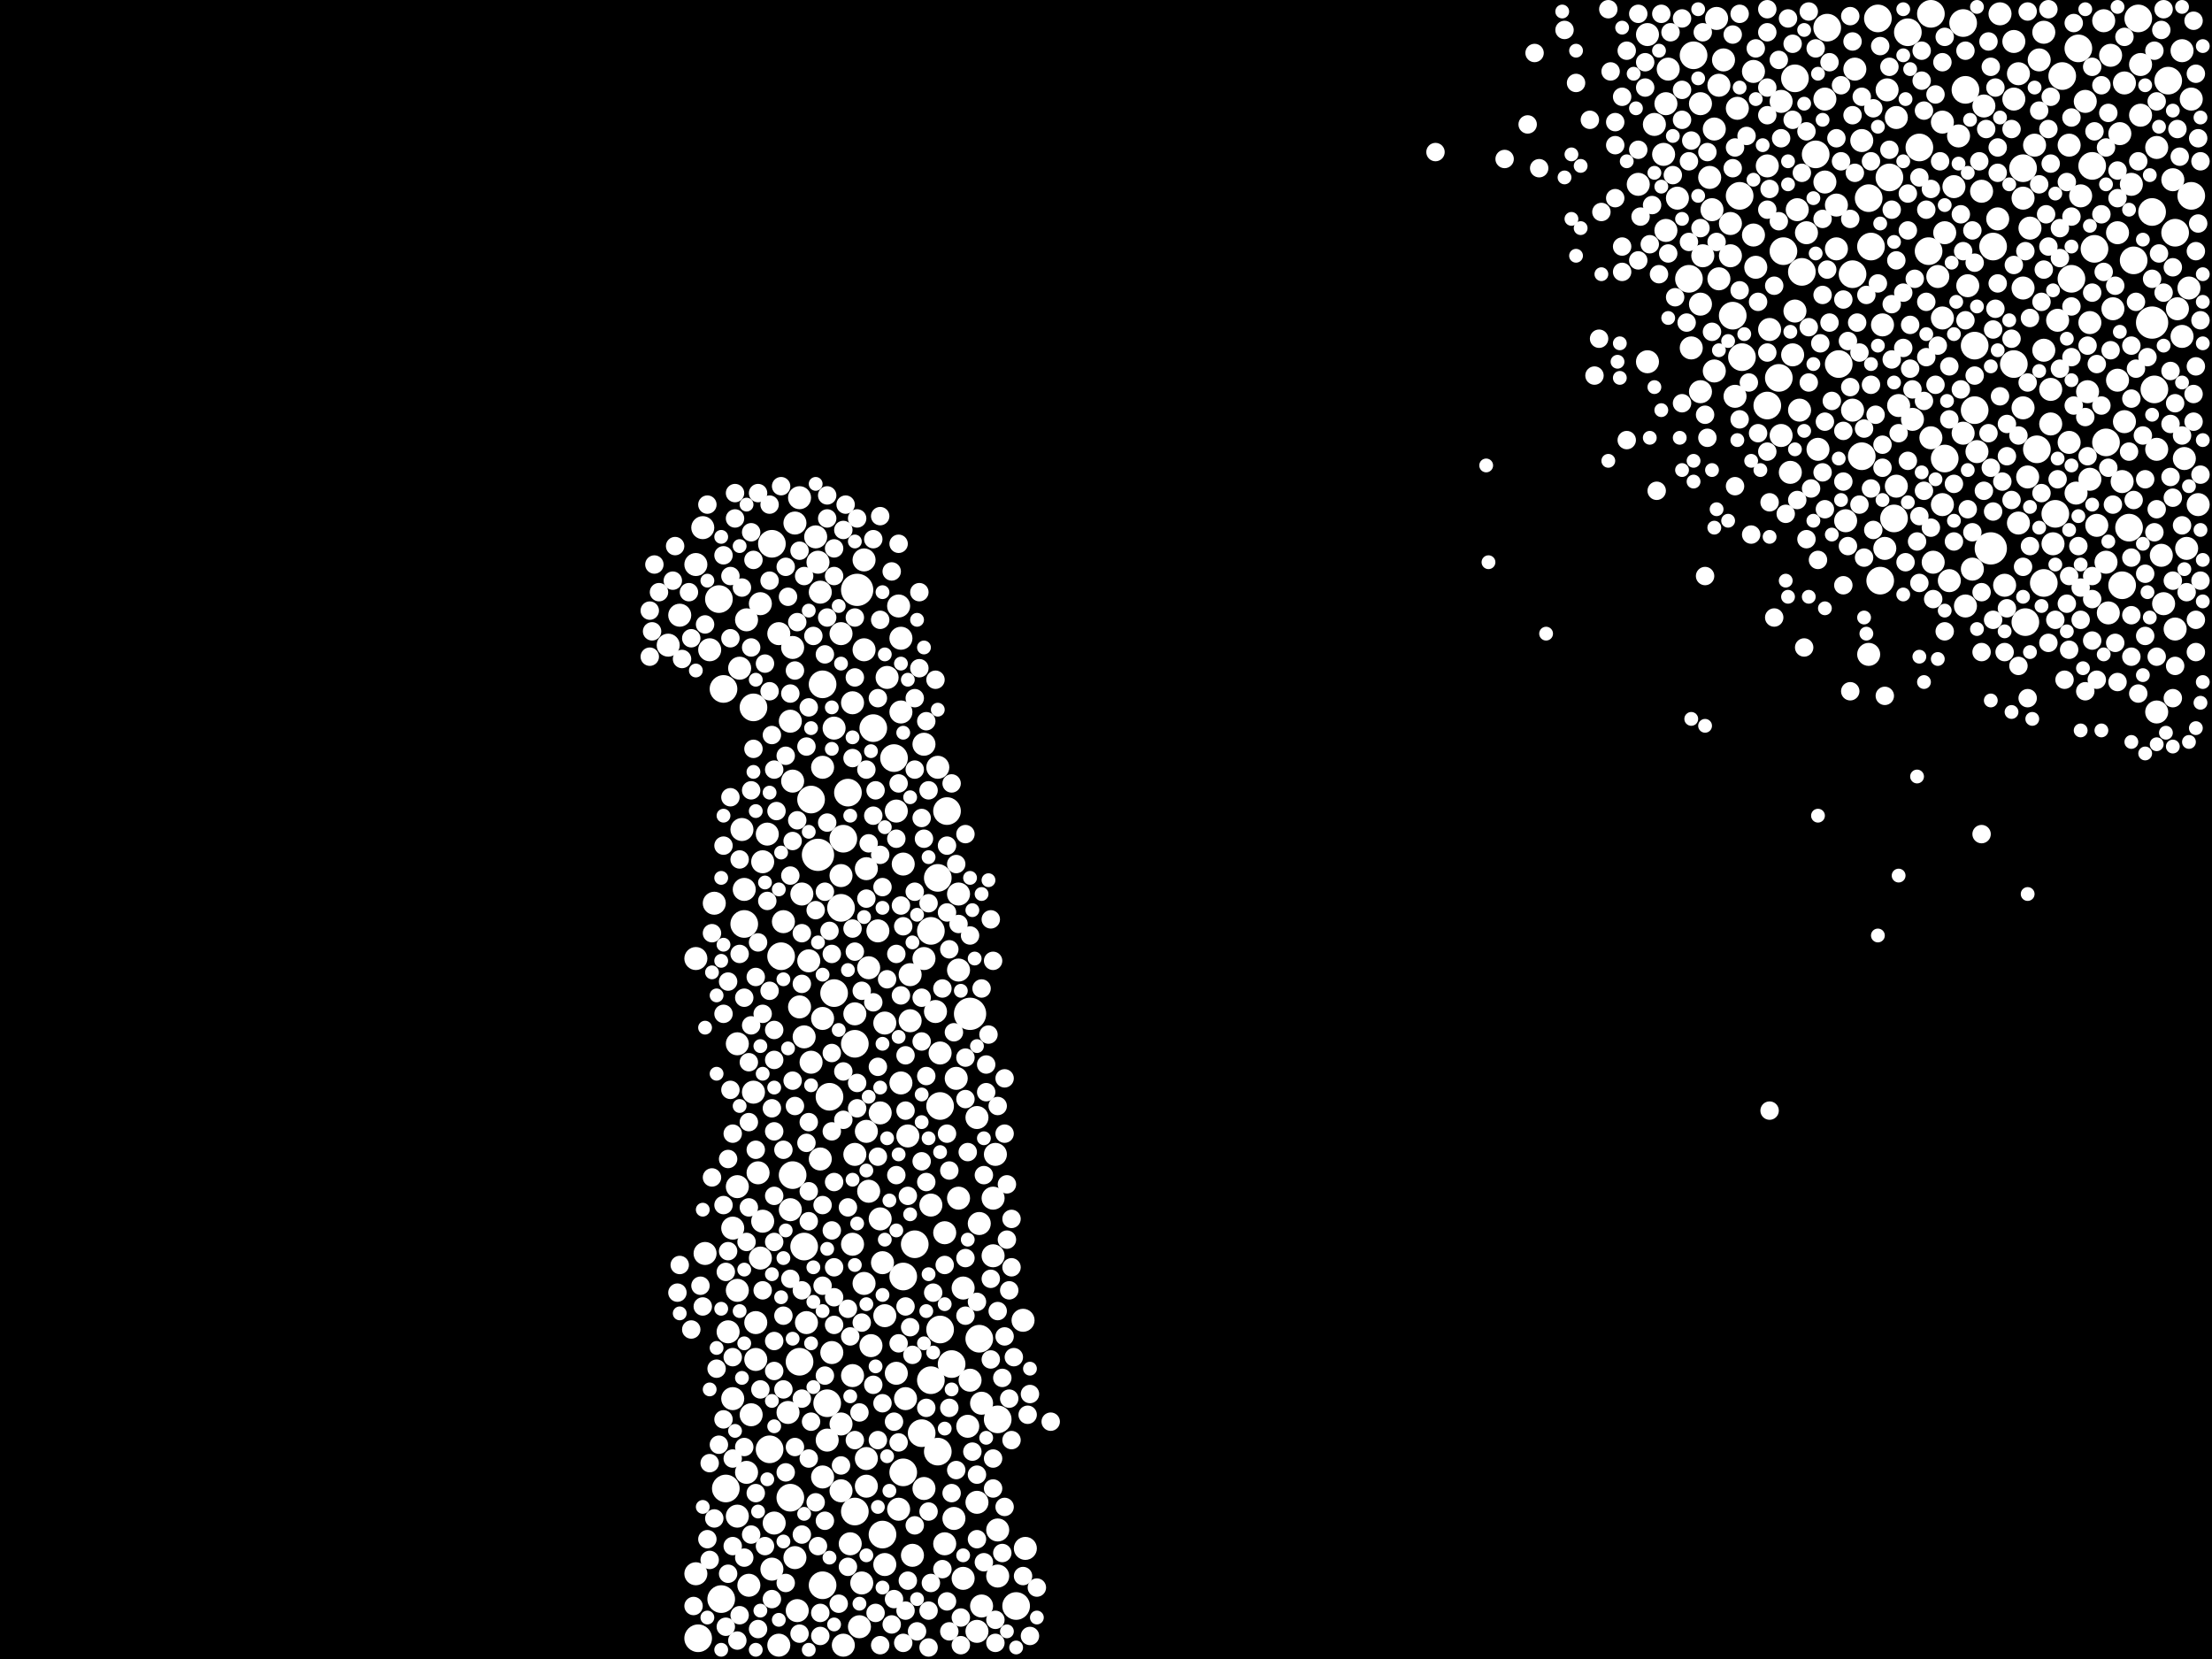 <?xml version="1.0" encoding="utf-8"?>
<svg xmlns="http://www.w3.org/2000/svg"
     xmlns:xlink="http://www.w3.org/1999/xlink" width="1920" height="1440" >

            <defs>
            <style type="text/css"><![CDATA[
circle {stroke: none;}
.c0 {fill: #FFFFFF;}
]]></style>
            </defs>
<rect x="0" y="0" width="1920" height="1440" fill="black"/>
<circle cx="1868" cy="280" r="14" class="c0"/>
<circle cx="710" cy="742" r="14" class="c0"/>
<circle cx="842" cy="880" r="14" class="c0"/>
<circle cx="744" cy="512" r="14" class="c0"/>
<circle cx="1728" cy="476" r="14" class="c0"/>
<circle cx="654" cy="614" r="12" class="c0"/>
<circle cx="1704" cy="20" r="12" class="c0"/>
<circle cx="1622" cy="172" r="12" class="c0"/>
<circle cx="1804" cy="42" r="12" class="c0"/>
<circle cx="1852" cy="226" r="12" class="c0"/>
<circle cx="814" cy="1260" r="12" class="c0"/>
<circle cx="742" cy="1312" r="12" class="c0"/>
<circle cx="688" cy="1020" r="12" class="c0"/>
<circle cx="1504" cy="274" r="12" class="c0"/>
<circle cx="714" cy="1376" r="12" class="c0"/>
<circle cx="698" cy="1082" r="12" class="c0"/>
<circle cx="1798" cy="242" r="12" class="c0"/>
<circle cx="1816" cy="144" r="12" class="c0"/>
<circle cx="646" cy="802" r="12" class="c0"/>
<circle cx="720" cy="952" r="12" class="c0"/>
<circle cx="606" cy="1422" r="12" class="c0"/>
<circle cx="1848" cy="458" r="12" class="c0"/>
<circle cx="1608" cy="238" r="12" class="c0"/>
<circle cx="1868" cy="184" r="12" class="c0"/>
<circle cx="704" cy="694" r="12" class="c0"/>
<circle cx="1756" cy="146" r="12" class="c0"/>
<circle cx="1534" cy="352" r="12" class="c0"/>
<circle cx="1564" cy="236" r="12" class="c0"/>
<circle cx="784" cy="1278" r="12" class="c0"/>
<circle cx="630" cy="1292" r="12" class="c0"/>
<circle cx="736" cy="688" r="12" class="c0"/>
<circle cx="742" cy="906" r="12" class="c0"/>
<circle cx="1714" cy="300" r="12" class="c0"/>
<circle cx="1888" cy="202" r="12" class="c0"/>
<circle cx="1706" cy="78" r="12" class="c0"/>
<circle cx="1632" cy="504" r="12" class="c0"/>
<circle cx="1558" cy="68" r="12" class="c0"/>
<circle cx="686" cy="1300" r="12" class="c0"/>
<circle cx="1512" cy="310" r="12" class="c0"/>
<circle cx="784" cy="1108" r="12" class="c0"/>
<circle cx="882" cy="1394" r="12" class="c0"/>
<circle cx="1856" cy="16" r="12" class="c0"/>
<circle cx="1544" cy="328" r="12" class="c0"/>
<circle cx="776" cy="658" r="12" class="c0"/>
<circle cx="624" cy="520" r="12" class="c0"/>
<circle cx="1882" cy="70" r="12" class="c0"/>
<circle cx="1674" cy="218" r="12" class="c0"/>
<circle cx="850" cy="1162" r="12" class="c0"/>
<circle cx="1624" cy="214" r="12" class="c0"/>
<circle cx="1576" cy="134" r="12" class="c0"/>
<circle cx="1748" cy="316" r="12" class="c0"/>
<circle cx="794" cy="1080" r="12" class="c0"/>
<circle cx="1842" cy="508" r="12" class="c0"/>
<circle cx="1676" cy="12" r="12" class="c0"/>
<circle cx="1730" cy="214" r="12" class="c0"/>
<circle cx="670" cy="472" r="12" class="c0"/>
<circle cx="626" cy="1388" r="12" class="c0"/>
<circle cx="808" cy="808" r="12" class="c0"/>
<circle cx="866" cy="1232" r="12" class="c0"/>
<circle cx="1688" cy="398" r="12" class="c0"/>
<circle cx="808" cy="1198" r="12" class="c0"/>
<circle cx="1870" cy="338" r="12" class="c0"/>
<circle cx="1630" cy="16" r="12" class="c0"/>
<circle cx="1640" cy="154" r="12" class="c0"/>
<circle cx="1548" cy="218" r="12" class="c0"/>
<circle cx="758" cy="632" r="12" class="c0"/>
<circle cx="1644" cy="450" r="12" class="c0"/>
<circle cx="1470" cy="48" r="12" class="c0"/>
<circle cx="826" cy="1184" r="12" class="c0"/>
<circle cx="766" cy="1332" r="12" class="c0"/>
<circle cx="816" cy="1154" r="12" class="c0"/>
<circle cx="1790" cy="66" r="12" class="c0"/>
<circle cx="714" cy="594" r="12" class="c0"/>
<circle cx="1784" cy="446" r="12" class="c0"/>
<circle cx="694" cy="1182" r="12" class="c0"/>
<circle cx="1774" cy="506" r="12" class="c0"/>
<circle cx="1466" cy="242" r="12" class="c0"/>
<circle cx="668" cy="1258" r="12" class="c0"/>
<circle cx="732" cy="728" r="12" class="c0"/>
<circle cx="822" cy="704" r="12" class="c0"/>
<circle cx="800" cy="1244" r="12" class="c0"/>
<circle cx="730" cy="788" r="12" class="c0"/>
<circle cx="724" cy="862" r="12" class="c0"/>
<circle cx="1818" cy="216" r="12" class="c0"/>
<circle cx="628" cy="598" r="12" class="c0"/>
<circle cx="1510" cy="170" r="12" class="c0"/>
<circle cx="678" cy="830" r="12" class="c0"/>
<circle cx="1714" cy="356" r="12" class="c0"/>
<circle cx="1902" cy="170" r="12" class="c0"/>
<circle cx="718" cy="1218" r="12" class="c0"/>
<circle cx="814" cy="762" r="12" class="c0"/>
<circle cx="1828" cy="384" r="12" class="c0"/>
<circle cx="1768" cy="390" r="12" class="c0"/>
<circle cx="816" cy="960" r="12" class="c0"/>
<circle cx="1616" cy="396" r="12" class="c0"/>
<circle cx="1656" cy="28" r="12" class="c0"/>
<circle cx="1586" cy="24" r="12" class="c0"/>
<circle cx="1666" cy="128" r="12" class="c0"/>
<circle cx="1596" cy="316" r="12" class="c0"/>
<circle cx="1758" cy="540" r="12" class="c0"/>
<circle cx="1774" cy="304" r="10" class="c0"/>
<circle cx="1636" cy="476" r="10" class="c0"/>
<circle cx="684" cy="1226" r="10" class="c0"/>
<circle cx="766" cy="1096" r="10" class="c0"/>
<circle cx="836" cy="1118" r="10" class="c0"/>
<circle cx="710" cy="488" r="10" class="c0"/>
<circle cx="1756" cy="354" r="10" class="c0"/>
<circle cx="1488" cy="322" r="10" class="c0"/>
<circle cx="636" cy="1214" r="10" class="c0"/>
<circle cx="1608" cy="356" r="10" class="c0"/>
<circle cx="790" cy="846" r="10" class="c0"/>
<circle cx="644" cy="720" r="10" class="c0"/>
<circle cx="1740" cy="508" r="10" class="c0"/>
<circle cx="714" cy="884" r="10" class="c0"/>
<circle cx="676" cy="1428" r="10" class="c0"/>
<circle cx="782" cy="940" r="10" class="c0"/>
<circle cx="1486" cy="182" r="10" class="c0"/>
<circle cx="1488" cy="112" r="10" class="c0"/>
<circle cx="1886" cy="156" r="10" class="c0"/>
<circle cx="1578" cy="390" r="10" class="c0"/>
<circle cx="862" cy="1040" r="10" class="c0"/>
<circle cx="752" cy="1290" r="10" class="c0"/>
<circle cx="1894" cy="292" r="10" class="c0"/>
<circle cx="1894" cy="44" r="10" class="c0"/>
<circle cx="1646" cy="102" r="10" class="c0"/>
<circle cx="700" cy="1148" r="10" class="c0"/>
<circle cx="812" cy="878" r="10" class="c0"/>
<circle cx="832" cy="1040" r="10" class="c0"/>
<circle cx="1456" cy="172" r="10" class="c0"/>
<circle cx="1560" cy="182" r="10" class="c0"/>
<circle cx="802" cy="832" r="10" class="c0"/>
<circle cx="816" cy="914" r="10" class="c0"/>
<circle cx="1584" cy="86" r="10" class="c0"/>
<circle cx="832" cy="776" r="10" class="c0"/>
<circle cx="1834" cy="268" r="10" class="c0"/>
<circle cx="1536" cy="286" r="10" class="c0"/>
<circle cx="768" cy="1358" r="10" class="c0"/>
<circle cx="704" cy="922" r="10" class="c0"/>
<circle cx="656" cy="1148" r="10" class="c0"/>
<circle cx="1446" cy="200" r="10" class="c0"/>
<circle cx="748" cy="1374" r="10" class="c0"/>
<circle cx="1896" cy="398" r="10" class="c0"/>
<circle cx="750" cy="564" r="10" class="c0"/>
<circle cx="694" cy="874" r="10" class="c0"/>
<circle cx="1756" cy="172" r="10" class="c0"/>
<circle cx="1782" cy="472" r="10" class="c0"/>
<circle cx="1838" cy="330" r="10" class="c0"/>
<circle cx="756" cy="1168" r="10" class="c0"/>
<circle cx="1700" cy="118" r="10" class="c0"/>
<circle cx="688" cy="678" r="10" class="c0"/>
<circle cx="1688" cy="202" r="10" class="c0"/>
<circle cx="1422" cy="160" r="10" class="c0"/>
<circle cx="640" cy="906" r="10" class="c0"/>
<circle cx="642" cy="580" r="10" class="c0"/>
<circle cx="742" cy="1002" r="10" class="c0"/>
<circle cx="656" cy="1180" r="10" class="c0"/>
<circle cx="658" cy="1018" r="10" class="c0"/>
<circle cx="1766" cy="126" r="10" class="c0"/>
<circle cx="604" cy="490" r="10" class="c0"/>
<circle cx="850" cy="1062" r="10" class="c0"/>
<circle cx="646" cy="772" r="10" class="c0"/>
<circle cx="1634" cy="282" r="10" class="c0"/>
<circle cx="1878" cy="524" r="10" class="c0"/>
<circle cx="730" cy="760" r="10" class="c0"/>
<circle cx="782" cy="618" r="10" class="c0"/>
<circle cx="1446" cy="90" r="10" class="c0"/>
<circle cx="1890" cy="268" r="10" class="c0"/>
<circle cx="1722" cy="92" r="10" class="c0"/>
<circle cx="1524" cy="232" r="10" class="c0"/>
<circle cx="740" cy="1080" r="10" class="c0"/>
<circle cx="752" cy="754" r="10" class="c0"/>
<circle cx="762" cy="808" r="10" class="c0"/>
<circle cx="650" cy="1376" r="10" class="c0"/>
<circle cx="1708" cy="248" r="10" class="c0"/>
<circle cx="1762" cy="198" r="10" class="c0"/>
<circle cx="698" cy="900" r="10" class="c0"/>
<circle cx="1734" cy="190" r="10" class="c0"/>
<circle cx="692" cy="1398" r="10" class="c0"/>
<circle cx="780" cy="1310" r="10" class="c0"/>
<circle cx="662" cy="748" r="10" class="c0"/>
<circle cx="724" cy="632" r="10" class="c0"/>
<circle cx="828" cy="1318" r="10" class="c0"/>
<circle cx="730" cy="550" r="10" class="c0"/>
<circle cx="1716" cy="392" r="10" class="c0"/>
<circle cx="1492" cy="242" r="10" class="c0"/>
<circle cx="830" cy="936" r="10" class="c0"/>
<circle cx="1826" cy="18" r="10" class="c0"/>
<circle cx="1786" cy="278" r="10" class="c0"/>
<circle cx="1706" cy="526" r="10" class="c0"/>
<circle cx="1872" cy="618" r="10" class="c0"/>
<circle cx="666" cy="724" r="10" class="c0"/>
<circle cx="752" cy="982" r="10" class="c0"/>
<circle cx="690" cy="1352" r="10" class="c0"/>
<circle cx="764" cy="1058" r="10" class="c0"/>
<circle cx="1876" cy="482" r="10" class="c0"/>
<circle cx="1682" cy="240" r="10" class="c0"/>
<circle cx="702" cy="834" r="10" class="c0"/>
<circle cx="1686" cy="276" r="10" class="c0"/>
<circle cx="1748" cy="36" r="10" class="c0"/>
<circle cx="820" cy="1340" r="10" class="c0"/>
<circle cx="660" cy="524" r="10" class="c0"/>
<circle cx="1648" cy="352" r="10" class="c0"/>
<circle cx="1554" cy="410" r="10" class="c0"/>
<circle cx="1844" cy="366" r="10" class="c0"/>
<circle cx="1522" cy="204" r="10" class="c0"/>
<circle cx="1900" cy="250" r="10" class="c0"/>
<circle cx="1610" cy="60" r="10" class="c0"/>
<circle cx="866" cy="1368" r="10" class="c0"/>
<circle cx="848" cy="1416" r="10" class="c0"/>
<circle cx="1832" cy="48" r="10" class="c0"/>
<circle cx="1736" cy="12" r="10" class="c0"/>
<circle cx="1562" cy="356" r="10" class="c0"/>
<circle cx="694" cy="432" r="10" class="c0"/>
<circle cx="754" cy="1034" r="10" class="c0"/>
<circle cx="1686" cy="106" r="10" class="c0"/>
<circle cx="836" cy="1370" r="10" class="c0"/>
<circle cx="722" cy="1174" r="10" class="c0"/>
<circle cx="778" cy="704" r="10" class="c0"/>
<circle cx="648" cy="538" r="10" class="c0"/>
<circle cx="1872" cy="128" r="10" class="c0"/>
<circle cx="590" cy="534" r="10" class="c0"/>
<circle cx="1546" cy="378" r="10" class="c0"/>
<circle cx="842" cy="1198" r="10" class="c0"/>
<circle cx="696" cy="776" r="10" class="c0"/>
<circle cx="738" cy="1340" r="10" class="c0"/>
<circle cx="620" cy="784" r="10" class="c0"/>
<circle cx="742" cy="880" r="10" class="c0"/>
<circle cx="1844" cy="72" r="10" class="c0"/>
<circle cx="1858" cy="100" r="10" class="c0"/>
<circle cx="808" cy="1046" r="10" class="c0"/>
<circle cx="1478" cy="222" r="10" class="c0"/>
<circle cx="1814" cy="416" r="10" class="c0"/>
<circle cx="788" cy="986" r="10" class="c0"/>
<circle cx="1902" cy="86" r="10" class="c0"/>
<circle cx="1492" cy="74" r="10" class="c0"/>
<circle cx="1602" cy="452" r="10" class="c0"/>
<circle cx="1638" cy="78" r="10" class="c0"/>
<circle cx="1806" cy="170" r="10" class="c0"/>
<circle cx="814" cy="666" r="10" class="c0"/>
<circle cx="712" cy="1006" r="10" class="c0"/>
<circle cx="1830" cy="532" r="10" class="c0"/>
<circle cx="688" cy="562" r="10" class="c0"/>
<circle cx="610" cy="458" r="10" class="c0"/>
<circle cx="1820" cy="456" r="10" class="c0"/>
<circle cx="640" cy="1316" r="10" class="c0"/>
<circle cx="652" cy="1228" r="10" class="c0"/>
<circle cx="866" cy="1328" r="10" class="c0"/>
<circle cx="636" cy="1066" r="10" class="c0"/>
<circle cx="708" cy="466" r="10" class="c0"/>
<circle cx="604" cy="832" r="10" class="c0"/>
<circle cx="1828" cy="488" r="10" class="c0"/>
<circle cx="1704" cy="376" r="10" class="c0"/>
<circle cx="802" cy="646" r="10" class="c0"/>
<circle cx="1774" cy="28" r="10" class="c0"/>
<circle cx="1760" cy="414" r="10" class="c0"/>
<circle cx="864" cy="1002" r="10" class="c0"/>
<circle cx="1594" cy="178" r="10" class="c0"/>
<circle cx="1558" cy="270" r="10" class="c0"/>
<circle cx="832" cy="842" r="10" class="c0"/>
<circle cx="848" cy="970" r="10" class="c0"/>
<circle cx="1796" cy="384" r="10" class="c0"/>
<circle cx="1556" cy="308" r="10" class="c0"/>
<circle cx="1686" cy="438" r="10" class="c0"/>
<circle cx="1752" cy="64" r="10" class="c0"/>
<circle cx="1748" cy="86" r="10" class="c0"/>
<circle cx="1780" cy="368" r="10" class="c0"/>
<circle cx="640" cy="1030" r="10" class="c0"/>
<circle cx="1436" cy="108" r="10" class="c0"/>
<circle cx="802" cy="1292" r="10" class="c0"/>
<circle cx="764" cy="966" r="10" class="c0"/>
<circle cx="1496" cy="52" r="10" class="c0"/>
<circle cx="1616" cy="122" r="10" class="c0"/>
<circle cx="784" cy="750" r="10" class="c0"/>
<circle cx="714" cy="1282" r="10" class="c0"/>
<circle cx="1810" cy="88" r="10" class="c0"/>
<circle cx="640" cy="1120" r="10" class="c0"/>
<circle cx="1850" cy="160" r="10" class="c0"/>
<circle cx="746" cy="1412" r="10" class="c0"/>
<circle cx="1756" cy="250" r="10" class="c0"/>
<circle cx="1678" cy="488" r="10" class="c0"/>
<circle cx="1812" cy="340" r="10" class="c0"/>
<circle cx="782" cy="554" r="10" class="c0"/>
<circle cx="786" cy="1214" r="10" class="c0"/>
<circle cx="616" cy="564" r="10" class="c0"/>
<circle cx="1796" cy="126" r="10" class="c0"/>
<circle cx="1568" cy="202" r="10" class="c0"/>
<circle cx="888" cy="1146" r="10" class="c0"/>
<circle cx="712" cy="514" r="10" class="c0"/>
<circle cx="1508" cy="94" r="10" class="c0"/>
<circle cx="750" cy="486" r="10" class="c0"/>
<circle cx="1780" cy="338" r="10" class="c0"/>
<circle cx="1522" cy="62" r="10" class="c0"/>
<circle cx="662" cy="1060" r="10" class="c0"/>
<circle cx="1476" cy="340" r="10" class="c0"/>
<circle cx="1888" cy="546" r="10" class="c0"/>
<circle cx="1502" cy="194" r="10" class="c0"/>
<circle cx="780" cy="526" r="10" class="c0"/>
<circle cx="1490" cy="16" r="10" class="c0"/>
<circle cx="1872" cy="390" r="10" class="c0"/>
<circle cx="1546" cy="88" r="10" class="c0"/>
<circle cx="768" cy="1142" r="10" class="c0"/>
<circle cx="1584" cy="158" r="10" class="c0"/>
<circle cx="604" cy="1366" r="10" class="c0"/>
<circle cx="1858" cy="56" r="10" class="c0"/>
<circle cx="852" cy="1394" r="10" class="c0"/>
<circle cx="654" cy="948" r="10" class="c0"/>
<circle cx="612" cy="1088" r="10" class="c0"/>
<circle cx="1898" cy="476" r="10" class="c0"/>
<circle cx="862" cy="1090" r="10" class="c0"/>
<circle cx="852" cy="1218" r="10" class="c0"/>
<circle cx="840" cy="1238" r="10" class="c0"/>
<circle cx="740" cy="1194" r="10" class="c0"/>
<circle cx="1468" cy="302" r="10" class="c0"/>
<circle cx="1534" cy="144" r="10" class="c0"/>
<circle cx="792" cy="1350" r="10" class="c0"/>
<circle cx="690" cy="454" r="10" class="c0"/>
<circle cx="1712" cy="494" r="10" class="c0"/>
<circle cx="680" cy="800" r="10" class="c0"/>
<circle cx="752" cy="1266" r="10" class="c0"/>
<circle cx="740" cy="610" r="10" class="c0"/>
<circle cx="1696" cy="162" r="10" class="c0"/>
<circle cx="1448" cy="60" r="10" class="c0"/>
<circle cx="1430" cy="30" r="10" class="c0"/>
<circle cx="714" cy="666" r="10" class="c0"/>
<circle cx="790" cy="886" r="10" class="c0"/>
<circle cx="660" cy="1092" r="10" class="c0"/>
<circle cx="750" cy="1114" r="10" class="c0"/>
<circle cx="1838" cy="202" r="10" class="c0"/>
<circle cx="848" cy="1304" r="10" class="c0"/>
<circle cx="732" cy="1428" r="10" class="c0"/>
<circle cx="1770" cy="52" r="10" class="c0"/>
<circle cx="1444" cy="134" r="10" class="c0"/>
<circle cx="1802" cy="428" r="10" class="c0"/>
<circle cx="1476" cy="90" r="10" class="c0"/>
<circle cx="770" cy="588" r="10" class="c0"/>
<circle cx="686" cy="626" r="10" class="c0"/>
<circle cx="730" cy="1236" r="10" class="c0"/>
<circle cx="1660" cy="364" r="10" class="c0"/>
<circle cx="1646" cy="422" r="10" class="c0"/>
<circle cx="768" cy="888" r="10" class="c0"/>
<circle cx="890" cy="1344" r="10" class="c0"/>
<circle cx="672" cy="1322" r="10" class="c0"/>
<circle cx="1506" cy="344" r="10" class="c0"/>
<circle cx="1430" cy="314" r="10" class="c0"/>
<circle cx="686" cy="1050" r="10" class="c0"/>
<circle cx="1720" cy="166" r="10" class="c0"/>
<circle cx="648" cy="1278" r="10" class="c0"/>
<circle cx="718" cy="1250" r="10" class="c0"/>
<circle cx="1692" cy="504" r="10" class="c0"/>
<circle cx="1840" cy="116" r="10" class="c0"/>
<circle cx="1752" cy="454" r="10" class="c0"/>
<circle cx="580" cy="560" r="10" class="c0"/>
<circle cx="754" cy="840" r="10" class="c0"/>
<circle cx="1484" cy="154" r="10" class="c0"/>
<circle cx="1502" cy="222" r="10" class="c0"/>
<circle cx="670" cy="1362" r="10" class="c0"/>
<circle cx="1676" cy="380" r="10" class="c0"/>
<circle cx="730" cy="1294" r="10" class="c0"/>
<circle cx="632" cy="1156" r="10" class="c0"/>
<circle cx="1842" cy="418" r="10" class="c0"/>
<circle cx="1594" cy="216" r="10" class="c0"/>
<circle cx="820" cy="1070" r="10" class="c0"/>
<circle cx="1476" cy="264" r="10" class="c0"/>
<circle cx="1814" cy="280" r="10" class="c0"/>
<circle cx="778" cy="1192" r="10" class="c0"/>
<circle cx="1908" cy="438" r="10" class="c0"/>
<circle cx="1622" cy="568" r="10" class="c0"/>
<circle cx="676" cy="550" r="10" class="c0"/>
<circle cx="746" cy="1226" r="8" class="c0"/>
<circle cx="1788" cy="198" r="8" class="c0"/>
<circle cx="1830" cy="98" r="8" class="c0"/>
<circle cx="1732" cy="268" r="8" class="c0"/>
<circle cx="1624" cy="334" r="8" class="c0"/>
<circle cx="808" cy="1374" r="8" class="c0"/>
<circle cx="786" cy="916" r="8" class="c0"/>
<circle cx="688" cy="730" r="8" class="c0"/>
<circle cx="1836" cy="558" r="8" class="c0"/>
<circle cx="1812" cy="300" r="8" class="c0"/>
<circle cx="1806" cy="538" r="8" class="c0"/>
<circle cx="672" cy="982" r="8" class="c0"/>
<circle cx="1824" cy="352" r="8" class="c0"/>
<circle cx="1556" cy="38" r="8" class="c0"/>
<circle cx="1640" cy="130" r="8" class="c0"/>
<circle cx="716" cy="568" r="8" class="c0"/>
<circle cx="706" cy="552" r="8" class="c0"/>
<circle cx="1652" cy="302" r="8" class="c0"/>
<circle cx="1642" cy="182" r="8" class="c0"/>
<circle cx="638" cy="450" r="8" class="c0"/>
<circle cx="1460" cy="78" r="8" class="c0"/>
<circle cx="1568" cy="114" r="8" class="c0"/>
<circle cx="724" cy="1126" r="8" class="c0"/>
<circle cx="1594" cy="120" r="8" class="c0"/>
<circle cx="802" cy="728" r="8" class="c0"/>
<circle cx="894" cy="1420" r="8" class="c0"/>
<circle cx="686" cy="760" r="8" class="c0"/>
<circle cx="1600" cy="508" r="8" class="c0"/>
<circle cx="572" cy="514" r="8" class="c0"/>
<circle cx="698" cy="500" r="8" class="c0"/>
<circle cx="820" cy="1098" r="8" class="c0"/>
<circle cx="1708" cy="442" r="8" class="c0"/>
<circle cx="1620" cy="256" r="8" class="c0"/>
<circle cx="1630" cy="246" r="8" class="c0"/>
<circle cx="744" cy="940" r="8" class="c0"/>
<circle cx="748" cy="1148" r="8" class="c0"/>
<circle cx="1526" cy="262" r="8" class="c0"/>
<circle cx="1904" cy="366" r="8" class="c0"/>
<circle cx="838" cy="1092" r="8" class="c0"/>
<circle cx="672" cy="1078" r="8" class="c0"/>
<circle cx="1864" cy="310" r="8" class="c0"/>
<circle cx="1824" cy="186" r="8" class="c0"/>
<circle cx="670" cy="1388" r="8" class="c0"/>
<circle cx="1658" cy="320" r="8" class="c0"/>
<circle cx="1466" cy="140" r="8" class="c0"/>
<circle cx="1834" cy="438" r="8" class="c0"/>
<circle cx="1872" cy="442" r="8" class="c0"/>
<circle cx="1580" cy="298" r="8" class="c0"/>
<circle cx="1546" cy="120" r="8" class="c0"/>
<circle cx="838" cy="918" r="8" class="c0"/>
<circle cx="790" cy="1152" r="8" class="c0"/>
<circle cx="714" cy="1046" r="8" class="c0"/>
<circle cx="700" cy="992" r="8" class="c0"/>
<circle cx="1884" cy="414" r="8" class="c0"/>
<circle cx="1680" cy="82" r="8" class="c0"/>
<circle cx="1696" cy="420" r="8" class="c0"/>
<circle cx="1850" cy="570" r="8" class="c0"/>
<circle cx="686" cy="602" r="8" class="c0"/>
<circle cx="712" cy="1420" r="8" class="c0"/>
<circle cx="696" cy="1214" r="8" class="c0"/>
<circle cx="826" cy="1296" r="8" class="c0"/>
<circle cx="1884" cy="368" r="8" class="c0"/>
<circle cx="1796" cy="500" r="8" class="c0"/>
<circle cx="632" cy="852" r="8" class="c0"/>
<circle cx="686" cy="1110" r="8" class="c0"/>
<circle cx="778" cy="728" r="8" class="c0"/>
<circle cx="692" cy="540" r="8" class="c0"/>
<circle cx="1856" cy="140" r="8" class="c0"/>
<circle cx="1642" cy="312" r="8" class="c0"/>
<circle cx="1884" cy="322" r="8" class="c0"/>
<circle cx="646" cy="1256" r="8" class="c0"/>
<circle cx="800" cy="1008" r="8" class="c0"/>
<circle cx="800" cy="710" r="8" class="c0"/>
<circle cx="1668" cy="44" r="8" class="c0"/>
<circle cx="1894" cy="456" r="8" class="c0"/>
<circle cx="628" cy="482" r="8" class="c0"/>
<circle cx="776" cy="1388" r="8" class="c0"/>
<circle cx="1718" cy="140" r="8" class="c0"/>
<circle cx="666" cy="782" r="8" class="c0"/>
<circle cx="658" cy="1414" r="8" class="c0"/>
<circle cx="1684" cy="140" r="8" class="c0"/>
<circle cx="1682" cy="300" r="8" class="c0"/>
<circle cx="1504" cy="30" r="8" class="c0"/>
<circle cx="664" cy="576" r="8" class="c0"/>
<circle cx="646" cy="866" r="8" class="c0"/>
<circle cx="1412" cy="44" r="8" class="c0"/>
<circle cx="798" cy="580" r="8" class="c0"/>
<circle cx="652" cy="890" r="8" class="c0"/>
<circle cx="1832" cy="304" r="8" class="c0"/>
<circle cx="1778" cy="214" r="8" class="c0"/>
<circle cx="1730" cy="538" r="8" class="c0"/>
<circle cx="640" cy="1424" r="8" class="c0"/>
<circle cx="584" cy="504" r="8" class="c0"/>
<circle cx="1588" cy="54" r="8" class="c0"/>
<circle cx="764" cy="1428" r="8" class="c0"/>
<circle cx="674" cy="704" r="8" class="c0"/>
<circle cx="610" cy="1134" r="8" class="c0"/>
<circle cx="1676" cy="458" r="8" class="c0"/>
<circle cx="1686" cy="54" r="8" class="c0"/>
<circle cx="1670" cy="96" r="8" class="c0"/>
<circle cx="636" cy="1178" r="8" class="c0"/>
<circle cx="1804" cy="474" r="8" class="c0"/>
<circle cx="1408" cy="84" r="8" class="c0"/>
<circle cx="792" cy="1176" r="8" class="c0"/>
<circle cx="1762" cy="276" r="8" class="c0"/>
<circle cx="680" cy="1142" r="8" class="c0"/>
<circle cx="776" cy="1234" r="8" class="c0"/>
<circle cx="1658" cy="282" r="8" class="c0"/>
<circle cx="1780" cy="142" r="8" class="c0"/>
<circle cx="806" cy="1312" r="8" class="c0"/>
<circle cx="1706" cy="44" r="8" class="c0"/>
<circle cx="682" cy="656" r="8" class="c0"/>
<circle cx="1648" cy="376" r="8" class="c0"/>
<circle cx="1608" cy="36" r="8" class="c0"/>
<circle cx="1510" cy="12" r="8" class="c0"/>
<circle cx="634" cy="554" r="8" class="c0"/>
<circle cx="1666" cy="448" r="8" class="c0"/>
<circle cx="1860" cy="378" r="8" class="c0"/>
<circle cx="1672" cy="182" r="8" class="c0"/>
<circle cx="786" cy="1134" r="8" class="c0"/>
<circle cx="824" cy="1016" r="8" class="c0"/>
<circle cx="1688" cy="32" r="8" class="c0"/>
<circle cx="736" cy="1360" r="8" class="c0"/>
<circle cx="734" cy="438" r="8" class="c0"/>
<circle cx="1642" cy="264" r="8" class="c0"/>
<circle cx="1692" cy="318" r="8" class="c0"/>
<circle cx="824" cy="1416" r="8" class="c0"/>
<circle cx="860" cy="1180" r="8" class="c0"/>
<circle cx="1408" cy="214" r="8" class="c0"/>
<circle cx="1534" cy="392" r="8" class="c0"/>
<circle cx="1904" cy="18" r="8" class="c0"/>
<circle cx="1666" cy="506" r="8" class="c0"/>
<circle cx="1794" cy="158" r="8" class="c0"/>
<circle cx="1816" cy="254" r="8" class="c0"/>
<circle cx="672" cy="920" r="8" class="c0"/>
<circle cx="780" cy="1252" r="8" class="c0"/>
<circle cx="1640" cy="58" r="8" class="c0"/>
<circle cx="762" cy="926" r="8" class="c0"/>
<circle cx="690" cy="1256" r="8" class="c0"/>
<circle cx="1564" cy="150" r="8" class="c0"/>
<circle cx="1862" cy="552" r="8" class="c0"/>
<circle cx="1810" cy="362" r="8" class="c0"/>
<circle cx="1460" cy="16" r="8" class="c0"/>
<circle cx="1570" cy="332" r="8" class="c0"/>
<circle cx="1428" cy="76" r="8" class="c0"/>
<circle cx="724" cy="1100" r="8" class="c0"/>
<circle cx="742" cy="826" r="8" class="c0"/>
<circle cx="1784" cy="538" r="8" class="c0"/>
<circle cx="652" cy="462" r="8" class="c0"/>
<circle cx="1876" cy="26" r="8" class="c0"/>
<circle cx="672" cy="894" r="8" class="c0"/>
<circle cx="1692" cy="364" r="8" class="c0"/>
<circle cx="1624" cy="424" r="8" class="c0"/>
<circle cx="742" cy="588" r="8" class="c0"/>
<circle cx="1646" cy="226" r="8" class="c0"/>
<circle cx="1908" cy="120" r="8" class="c0"/>
<circle cx="830" cy="1276" r="8" class="c0"/>
<circle cx="1910" cy="278" r="8" class="c0"/>
<circle cx="1440" cy="238" r="8" class="c0"/>
<circle cx="1776" cy="186" r="8" class="c0"/>
<circle cx="1906" cy="566" r="8" class="c0"/>
<circle cx="696" cy="1332" r="8" class="c0"/>
<circle cx="1680" cy="334" r="8" class="c0"/>
<circle cx="708" cy="1304" r="8" class="c0"/>
<circle cx="1482" cy="380" r="8" class="c0"/>
<circle cx="878" cy="1058" r="8" class="c0"/>
<circle cx="1910" cy="140" r="8" class="c0"/>
<circle cx="650" cy="974" r="8" class="c0"/>
<circle cx="832" cy="802" r="8" class="c0"/>
<circle cx="1734" cy="246" r="8" class="c0"/>
<circle cx="1422" cy="130" r="8" class="c0"/>
<circle cx="714" cy="1116" r="8" class="c0"/>
<circle cx="1598" cy="140" r="8" class="c0"/>
<circle cx="654" cy="486" r="8" class="c0"/>
<circle cx="856" cy="924" r="8" class="c0"/>
<circle cx="1524" cy="42" r="8" class="c0"/>
<circle cx="1868" cy="242" r="8" class="c0"/>
<circle cx="1850" cy="484" r="8" class="c0"/>
<circle cx="1798" cy="102" r="8" class="c0"/>
<circle cx="872" cy="984" r="8" class="c0"/>
<circle cx="1536" cy="964" r="8" class="c0"/>
<circle cx="764" cy="742" r="8" class="c0"/>
<circle cx="762" cy="1004" r="8" class="c0"/>
<circle cx="780" cy="680" r="8" class="c0"/>
<circle cx="668" cy="860" r="8" class="c0"/>
<circle cx="642" cy="828" r="8" class="c0"/>
<circle cx="660" cy="1206" r="8" class="c0"/>
<circle cx="810" cy="1122" r="8" class="c0"/>
<circle cx="838" cy="724" r="8" class="c0"/>
<circle cx="716" cy="1194" r="8" class="c0"/>
<circle cx="1656" cy="400" r="8" class="c0"/>
<circle cx="1702" cy="338" r="8" class="c0"/>
<circle cx="1906" cy="64" r="8" class="c0"/>
<circle cx="1818" cy="114" r="8" class="c0"/>
<circle cx="720" cy="808" r="8" class="c0"/>
<circle cx="620" cy="1318" r="8" class="c0"/>
<circle cx="1742" cy="396" r="8" class="c0"/>
<circle cx="1668" cy="70" r="8" class="c0"/>
<circle cx="1570" cy="284" r="8" class="c0"/>
<circle cx="1756" cy="492" r="8" class="c0"/>
<circle cx="1728" cy="58" r="8" class="c0"/>
<circle cx="1552" cy="16" r="8" class="c0"/>
<circle cx="628" cy="1232" r="8" class="c0"/>
<circle cx="668" cy="438" r="8" class="c0"/>
<circle cx="766" cy="770" r="8" class="c0"/>
<circle cx="692" cy="712" r="8" class="c0"/>
<circle cx="742" cy="536" r="8" class="c0"/>
<circle cx="1906" cy="318" r="8" class="c0"/>
<circle cx="1714" cy="326" r="8" class="c0"/>
<circle cx="682" cy="1278" r="8" class="c0"/>
<circle cx="730" cy="1272" r="8" class="c0"/>
<circle cx="796" cy="1416" r="8" class="c0"/>
<circle cx="612" cy="542" r="8" class="c0"/>
<circle cx="740" cy="658" r="8" class="c0"/>
<circle cx="762" cy="1250" r="8" class="c0"/>
<circle cx="1736" cy="344" r="8" class="c0"/>
<circle cx="804" cy="626" r="8" class="c0"/>
<circle cx="1510" cy="364" r="8" class="c0"/>
<circle cx="1556" cy="104" r="8" class="c0"/>
<circle cx="1706" cy="278" r="8" class="c0"/>
<circle cx="1670" cy="348" r="8" class="c0"/>
<circle cx="702" cy="1060" r="8" class="c0"/>
<circle cx="778" cy="1020" r="8" class="c0"/>
<circle cx="1800" cy="20" r="8" class="c0"/>
<circle cx="1890" cy="112" r="8" class="c0"/>
<circle cx="1704" cy="218" r="8" class="c0"/>
<circle cx="690" cy="960" r="8" class="c0"/>
<circle cx="1600" cy="418" r="8" class="c0"/>
<circle cx="1898" cy="514" r="8" class="c0"/>
<circle cx="1600" cy="260" r="8" class="c0"/>
<circle cx="782" cy="864" r="8" class="c0"/>
<circle cx="642" cy="746" r="8" class="c0"/>
<circle cx="1786" cy="416" r="8" class="c0"/>
<circle cx="1608" cy="100" r="8" class="c0"/>
<circle cx="1872" cy="570" r="8" class="c0"/>
<circle cx="774" cy="496" r="8" class="c0"/>
<circle cx="1894" cy="378" r="8" class="c0"/>
<circle cx="710" cy="1342" r="8" class="c0"/>
<circle cx="722" cy="982" r="8" class="c0"/>
<circle cx="1662" cy="242" r="8" class="c0"/>
<circle cx="1836" cy="248" r="8" class="c0"/>
<circle cx="1534" cy="182" r="8" class="c0"/>
<circle cx="866" cy="1138" r="8" class="c0"/>
<circle cx="1398" cy="62" r="8" class="c0"/>
<circle cx="682" cy="1374" r="8" class="c0"/>
<circle cx="758" cy="1202" r="8" class="c0"/>
<circle cx="822" cy="984" r="8" class="c0"/>
<circle cx="1892" cy="136" r="8" class="c0"/>
<circle cx="1590" cy="348" r="8" class="c0"/>
<circle cx="670" cy="962" r="8" class="c0"/>
<circle cx="662" cy="1120" r="8" class="c0"/>
<circle cx="1746" cy="294" r="8" class="c0"/>
<circle cx="688" cy="938" r="8" class="c0"/>
<circle cx="1412" cy="382" r="8" class="c0"/>
<circle cx="588" cy="1122" r="8" class="c0"/>
<circle cx="1738" cy="418" r="8" class="c0"/>
<circle cx="1762" cy="474" r="8" class="c0"/>
<circle cx="1838" cy="172" r="8" class="c0"/>
<circle cx="722" cy="828" r="8" class="c0"/>
<circle cx="806" cy="686" r="8" class="c0"/>
<circle cx="634" cy="500" r="8" class="c0"/>
<circle cx="1770" cy="96" r="8" class="c0"/>
<circle cx="784" cy="804" r="8" class="c0"/>
<circle cx="1850" cy="300" r="8" class="c0"/>
<circle cx="632" cy="1006" r="8" class="c0"/>
<circle cx="1816" cy="556" r="8" class="c0"/>
<circle cx="1800" cy="352" r="8" class="c0"/>
<circle cx="804" cy="934" r="8" class="c0"/>
<circle cx="1702" cy="186" r="8" class="c0"/>
<circle cx="1466" cy="210" r="8" class="c0"/>
<circle cx="1676" cy="164" r="8" class="c0"/>
<circle cx="1778" cy="558" r="8" class="c0"/>
<circle cx="1824" cy="74" r="8" class="c0"/>
<circle cx="1806" cy="510" r="8" class="c0"/>
<circle cx="760" cy="1400" r="8" class="c0"/>
<circle cx="822" cy="1390" r="8" class="c0"/>
<circle cx="568" cy="490" r="8" class="c0"/>
<circle cx="848" cy="1336" r="8" class="c0"/>
<circle cx="1536" cy="164" r="8" class="c0"/>
<circle cx="818" cy="858" r="8" class="c0"/>
<circle cx="1424" cy="188" r="8" class="c0"/>
<circle cx="702" cy="1034" r="8" class="c0"/>
<circle cx="1504" cy="146" r="8" class="c0"/>
<circle cx="1734" cy="128" r="8" class="c0"/>
<circle cx="616" cy="1354" r="8" class="c0"/>
<circle cx="736" cy="1048" r="8" class="c0"/>
<circle cx="838" cy="1142" r="8" class="c0"/>
<circle cx="728" cy="1392" r="8" class="c0"/>
<circle cx="822" cy="734" r="8" class="c0"/>
<circle cx="1906" cy="218" r="8" class="c0"/>
<circle cx="824" cy="1222" r="8" class="c0"/>
<circle cx="862" cy="834" r="8" class="c0"/>
<circle cx="1600" cy="374" r="8" class="c0"/>
<circle cx="794" cy="606" r="8" class="c0"/>
<circle cx="1850" cy="534" r="8" class="c0"/>
<circle cx="754" cy="732" r="8" class="c0"/>
<circle cx="1810" cy="600" r="8" class="c0"/>
<circle cx="684" cy="518" r="8" class="c0"/>
<circle cx="682" cy="492" r="8" class="c0"/>
<circle cx="1742" cy="368" r="8" class="c0"/>
<circle cx="1886" cy="232" r="8" class="c0"/>
<circle cx="788" cy="1038" r="8" class="c0"/>
<circle cx="1460" cy="104" r="8" class="c0"/>
<circle cx="1582" cy="410" r="8" class="c0"/>
<circle cx="1798" cy="310" r="8" class="c0"/>
<circle cx="1402" cy="126" r="8" class="c0"/>
<circle cx="1368" cy="72" r="8" class="c0"/>
<circle cx="724" cy="500" r="8" class="c0"/>
<circle cx="622" cy="1188" r="8" class="c0"/>
<circle cx="1606" cy="190" r="8" class="c0"/>
<circle cx="724" cy="1150" r="8" class="c0"/>
<circle cx="696" cy="810" r="8" class="c0"/>
<circle cx="1720" cy="514" r="8" class="c0"/>
<circle cx="1878" cy="8" r="8" class="c0"/>
<circle cx="1572" cy="424" r="8" class="c0"/>
<circle cx="690" cy="582" r="8" class="c0"/>
<circle cx="758" cy="708" r="8" class="c0"/>
<circle cx="1838" cy="592" r="8" class="c0"/>
<circle cx="744" cy="962" r="8" class="c0"/>
<circle cx="1730" cy="444" r="8" class="c0"/>
<circle cx="782" cy="786" r="8" class="c0"/>
<circle cx="650" cy="922" r="8" class="c0"/>
<circle cx="1612" cy="280" r="8" class="c0"/>
<circle cx="1614" cy="438" r="8" class="c0"/>
<circle cx="1862" cy="416" r="8" class="c0"/>
<circle cx="618" cy="1022" r="8" class="c0"/>
<circle cx="600" cy="554" r="8" class="c0"/>
<circle cx="1848" cy="392" r="8" class="c0"/>
<circle cx="732" cy="460" r="8" class="c0"/>
<circle cx="1614" cy="306" r="8" class="c0"/>
<circle cx="1618" cy="484" r="8" class="c0"/>
<circle cx="752" cy="780" r="8" class="c0"/>
<circle cx="1904" cy="342" r="8" class="c0"/>
<circle cx="702" cy="974" r="8" class="c0"/>
<circle cx="742" cy="1250" r="8" class="c0"/>
<circle cx="1726" cy="36" r="8" class="c0"/>
<circle cx="1616" cy="84" r="8" class="c0"/>
<circle cx="696" cy="854" r="8" class="c0"/>
<circle cx="844" cy="1260" r="8" class="c0"/>
<circle cx="672" cy="1164" r="8" class="c0"/>
<circle cx="694" cy="1418" r="8" class="c0"/>
<circle cx="794" cy="774" r="8" class="c0"/>
<circle cx="646" cy="1352" r="8" class="c0"/>
<circle cx="1820" cy="316" r="8" class="c0"/>
<circle cx="672" cy="1038" r="8" class="c0"/>
<circle cx="1402" cy="172" r="8" class="c0"/>
<circle cx="1746" cy="434" r="8" class="c0"/>
<circle cx="1770" cy="160" r="8" class="c0"/>
<circle cx="1696" cy="470" r="8" class="c0"/>
<circle cx="1874" cy="220" r="8" class="c0"/>
<circle cx="788" cy="1372" r="8" class="c0"/>
<circle cx="718" cy="536" r="8" class="c0"/>
<circle cx="718" cy="450" r="8" class="c0"/>
<circle cx="656" cy="848" r="8" class="c0"/>
<circle cx="892" cy="1228" r="8" class="c0"/>
<circle cx="608" cy="1116" r="8" class="c0"/>
<circle cx="740" cy="806" r="8" class="c0"/>
<circle cx="1584" cy="442" r="8" class="c0"/>
<circle cx="1888" cy="578" r="8" class="c0"/>
<circle cx="648" cy="1078" r="8" class="c0"/>
<circle cx="1452" cy="152" r="8" class="c0"/>
<circle cx="1506" cy="422" r="8" class="c0"/>
<circle cx="870" cy="1348" r="8" class="c0"/>
<circle cx="854" cy="1020" r="8" class="c0"/>
<circle cx="708" cy="790" r="8" class="c0"/>
<circle cx="1656" cy="168" r="8" class="c0"/>
<circle cx="748" cy="860" r="8" class="c0"/>
<circle cx="1872" cy="88" r="8" class="c0"/>
<circle cx="1516" cy="118" r="8" class="c0"/>
<circle cx="1632" cy="40" r="8" class="c0"/>
<circle cx="1656" cy="200" r="8" class="c0"/>
<circle cx="624" cy="1254" r="8" class="c0"/>
<circle cx="1672" cy="262" r="8" class="c0"/>
<circle cx="824" cy="824" r="8" class="c0"/>
<circle cx="650" cy="1048" r="8" class="c0"/>
<circle cx="1722" cy="426" r="8" class="c0"/>
<circle cx="652" cy="686" r="8" class="c0"/>
<circle cx="1862" cy="498" r="8" class="c0"/>
<circle cx="858" cy="898" r="8" class="c0"/>
<circle cx="630" cy="1104" r="8" class="c0"/>
<circle cx="874" cy="1028" r="8" class="c0"/>
<circle cx="794" cy="1324" r="8" class="c0"/>
<circle cx="598" cy="514" r="8" class="c0"/>
<circle cx="1610" cy="150" r="8" class="c0"/>
<circle cx="656" cy="1296" r="8" class="c0"/>
<circle cx="1664" cy="470" r="8" class="c0"/>
<circle cx="786" cy="964" r="8" class="c0"/>
<circle cx="614" cy="438" r="8" class="c0"/>
<circle cx="592" cy="572" r="8" class="c0"/>
<circle cx="1428" cy="54" r="8" class="c0"/>
<circle cx="630" cy="1412" r="8" class="c0"/>
<circle cx="1422" cy="226" r="8" class="c0"/>
<circle cx="762" cy="606" r="8" class="c0"/>
<circle cx="1910" cy="412" r="8" class="c0"/>
<circle cx="1438" cy="426" r="8" class="c0"/>
<circle cx="806" cy="1398" r="8" class="c0"/>
<circle cx="766" cy="1218" r="8" class="c0"/>
<circle cx="564" cy="530" r="8" class="c0"/>
<circle cx="1774" cy="234" r="8" class="c0"/>
<circle cx="778" cy="828" r="8" class="c0"/>
<circle cx="840" cy="1000" r="8" class="c0"/>
<circle cx="758" cy="468" r="8" class="c0"/>
<circle cx="856" cy="948" r="8" class="c0"/>
<circle cx="702" cy="614" r="8" class="c0"/>
<circle cx="870" cy="1196" r="8" class="c0"/>
<circle cx="1748" cy="230" r="8" class="c0"/>
<circle cx="1422" cy="12" r="8" class="c0"/>
<circle cx="1588" cy="280" r="8" class="c0"/>
<circle cx="1740" cy="566" r="8" class="c0"/>
<circle cx="722" cy="914" r="8" class="c0"/>
<circle cx="1476" cy="198" r="8" class="c0"/>
<circle cx="658" cy="428" r="8" class="c0"/>
<circle cx="1534" cy="100" r="8" class="c0"/>
<circle cx="700" cy="648" r="8" class="c0"/>
<circle cx="1582" cy="256" r="8" class="c0"/>
<circle cx="716" cy="1320" r="8" class="c0"/>
<circle cx="1798" cy="188" r="8" class="c0"/>
<circle cx="696" cy="1120" r="8" class="c0"/>
<circle cx="1540" cy="248" r="8" class="c0"/>
<circle cx="876" cy="1214" r="8" class="c0"/>
<circle cx="1486" cy="288" r="8" class="c0"/>
<circle cx="1482" cy="132" r="8" class="c0"/>
<circle cx="652" cy="562" r="8" class="c0"/>
<circle cx="1534" cy="8" r="8" class="c0"/>
<circle cx="1792" cy="590" r="8" class="c0"/>
<circle cx="1336" cy="146" r="8" class="c0"/>
<circle cx="1734" cy="150" r="8" class="c0"/>
<circle cx="876" cy="1120" r="8" class="c0"/>
<circle cx="668" cy="504" r="8" class="c0"/>
<circle cx="1746" cy="112" r="8" class="c0"/>
<circle cx="760" cy="686" r="8" class="c0"/>
<circle cx="1396" cy="8" r="8" class="c0"/>
<circle cx="1788" cy="224" r="8" class="c0"/>
<circle cx="724" cy="1026" r="8" class="c0"/>
<circle cx="1578" cy="486" r="8" class="c0"/>
<circle cx="1760" cy="606" r="8" class="c0"/>
<circle cx="1724" cy="112" r="8" class="c0"/>
<circle cx="1606" cy="14" r="8" class="c0"/>
<circle cx="1712" cy="462" r="8" class="c0"/>
<circle cx="1332" cy="46" r="8" class="c0"/>
<circle cx="864" cy="1426" r="8" class="c0"/>
<circle cx="632" cy="1366" r="8" class="c0"/>
<circle cx="680" cy="1206" r="8" class="c0"/>
<circle cx="1906" cy="538" r="8" class="c0"/>
<circle cx="1606" cy="336" r="8" class="c0"/>
<circle cx="1720" cy="566" r="8" class="c0"/>
<circle cx="1576" cy="42" r="8" class="c0"/>
<circle cx="1732" cy="76" r="8" class="c0"/>
<circle cx="860" cy="1110" r="8" class="c0"/>
<circle cx="1464" cy="280" r="8" class="c0"/>
<circle cx="764" cy="538" r="8" class="c0"/>
<circle cx="804" cy="1026" r="8" class="c0"/>
<circle cx="1510" cy="252" r="8" class="c0"/>
<circle cx="862" cy="1266" r="8" class="c0"/>
<circle cx="1752" cy="378" r="8" class="c0"/>
<circle cx="586" cy="474" r="8" class="c0"/>
<circle cx="628" cy="1046" r="8" class="c0"/>
<circle cx="752" cy="668" r="8" class="c0"/>
<circle cx="1624" cy="140" r="8" class="c0"/>
<circle cx="854" cy="1356" r="8" class="c0"/>
<circle cx="860" cy="798" r="8" class="c0"/>
<circle cx="1816" cy="500" r="8" class="c0"/>
<circle cx="1778" cy="8" r="8" class="c0"/>
<circle cx="658" cy="818" r="8" class="c0"/>
<circle cx="1794" cy="524" r="8" class="c0"/>
<circle cx="1526" cy="376" r="8" class="c0"/>
<circle cx="1854" cy="262" r="8" class="c0"/>
<circle cx="636" cy="1342" r="8" class="c0"/>
<circle cx="644" cy="510" r="8" class="c0"/>
<circle cx="1654" cy="488" r="8" class="c0"/>
<circle cx="628" cy="880" r="8" class="c0"/>
<circle cx="664" cy="1342" r="8" class="c0"/>
<circle cx="1856" cy="602" r="8" class="c0"/>
<circle cx="1618" cy="372" r="8" class="c0"/>
<circle cx="1534" cy="28" r="8" class="c0"/>
<circle cx="1760" cy="10" r="8" class="c0"/>
<circle cx="1670" cy="426" r="8" class="c0"/>
<circle cx="722" cy="1068" r="8" class="c0"/>
<circle cx="602" cy="1394" r="8" class="c0"/>
<circle cx="828" cy="896" r="8" class="c0"/>
<circle cx="1798" cy="266" r="8" class="c0"/>
<circle cx="1870" cy="44" r="8" class="c0"/>
<circle cx="1886" cy="504" r="8" class="c0"/>
<circle cx="1910" cy="504" r="8" class="c0"/>
<circle cx="780" cy="472" r="8" class="c0"/>
<circle cx="780" cy="1166" r="8" class="c0"/>
<circle cx="880" cy="1178" r="8" class="c0"/>
<circle cx="806" cy="784" r="8" class="c0"/>
<circle cx="838" cy="954" r="8" class="c0"/>
<circle cx="1550" cy="446" r="8" class="c0"/>
<circle cx="1830" cy="406" r="8" class="c0"/>
<circle cx="1626" cy="94" r="8" class="c0"/>
<circle cx="1828" cy="128" r="8" class="c0"/>
<circle cx="806" cy="1430" r="8" class="c0"/>
<circle cx="1506" cy="128" r="8" class="c0"/>
<circle cx="1454" cy="258" r="8" class="c0"/>
<circle cx="894" cy="1210" r="8" class="c0"/>
<circle cx="1678" cy="520" r="8" class="c0"/>
<circle cx="1634" cy="406" r="8" class="c0"/>
<circle cx="1628" cy="360" r="8" class="c0"/>
<circle cx="738" cy="1160" r="8" class="c0"/>
<circle cx="636" cy="984" r="8" class="c0"/>
<circle cx="1566" cy="562" r="8" class="c0"/>
<circle cx="718" cy="714" r="8" class="c0"/>
<circle cx="1442" cy="12" r="8" class="c0"/>
<circle cx="1408" cy="236" r="8" class="c0"/>
<circle cx="1606" cy="600" r="8" class="c0"/>
<circle cx="1714" cy="228" r="8" class="c0"/>
<circle cx="1468" cy="122" r="8" class="c0"/>
<circle cx="1568" cy="468" r="8" class="c0"/>
<circle cx="744" cy="450" r="8" class="c0"/>
<circle cx="1888" cy="350" r="8" class="c0"/>
<circle cx="1480" cy="360" r="8" class="c0"/>
<circle cx="1544" cy="52" r="8" class="c0"/>
<circle cx="848" cy="1280" r="8" class="c0"/>
<circle cx="774" cy="1410" r="8" class="c0"/>
<circle cx="1816" cy="520" r="8" class="c0"/>
<circle cx="732" cy="972" r="8" class="c0"/>
<circle cx="822" cy="792" r="8" class="c0"/>
<circle cx="786" cy="1398" r="8" class="c0"/>
<circle cx="1760" cy="332" r="8" class="c0"/>
<circle cx="618" cy="810" r="8" class="c0"/>
<circle cx="702" cy="1266" r="8" class="c0"/>
<circle cx="1666" cy="154" r="8" class="c0"/>
<circle cx="1380" cy="104" r="8" class="c0"/>
<circle cx="680" cy="998" r="8" class="c0"/>
<circle cx="804" cy="1222" r="8" class="c0"/>
<circle cx="668" cy="600" r="8" class="c0"/>
<circle cx="1634" cy="386" r="8" class="c0"/>
<circle cx="866" cy="960" r="8" class="c0"/>
<circle cx="1772" cy="428" r="8" class="c0"/>
<circle cx="878" cy="1250" r="8" class="c0"/>
<circle cx="652" cy="1332" r="8" class="c0"/>
<circle cx="566" cy="548" r="8" class="c0"/>
<circle cx="718" cy="430" r="8" class="c0"/>
<circle cx="1778" cy="112" r="8" class="c0"/>
<circle cx="1672" cy="310" r="8" class="c0"/>
<circle cx="656" cy="998" r="8" class="c0"/>
<circle cx="634" cy="946" r="8" class="c0"/>
<circle cx="736" cy="1136" r="8" class="c0"/>
<circle cx="872" cy="1308" r="8" class="c0"/>
<circle cx="1712" cy="200" r="8" class="c0"/>
<circle cx="1326" cy="108" r="8" class="c0"/>
<circle cx="724" cy="476" r="8" class="c0"/>
<circle cx="1450" cy="28" r="8" class="c0"/>
<circle cx="1854" cy="320" r="8" class="c0"/>
<circle cx="1544" cy="192" r="8" class="c0"/>
<circle cx="1604" cy="296" r="8" class="c0"/>
<circle cx="830" cy="750" r="8" class="c0"/>
<circle cx="888" cy="1368" r="8" class="c0"/>
<circle cx="1626" cy="460" r="8" class="c0"/>
<circle cx="834" cy="1404" r="8" class="c0"/>
<circle cx="712" cy="1400" r="8" class="c0"/>
<circle cx="852" cy="858" r="8" class="c0"/>
<circle cx="632" cy="1086" r="8" class="c0"/>
<circle cx="1758" cy="218" r="8" class="c0"/>
<circle cx="758" cy="870" r="8" class="c0"/>
<circle cx="1536" cy="436" r="8" class="c0"/>
<circle cx="732" cy="930" r="8" class="c0"/>
<circle cx="642" cy="1402" r="8" class="c0"/>
<circle cx="616" cy="1270" r="8" class="c0"/>
<circle cx="654" cy="650" r="8" class="c0"/>
<circle cx="1812" cy="396" r="8" class="c0"/>
<circle cx="874" cy="1076" r="8" class="c0"/>
<circle cx="1584" cy="366" r="8" class="c0"/>
<circle cx="678" cy="422" r="8" class="c0"/>
<circle cx="1908" cy="194" r="8" class="c0"/>
<circle cx="1604" cy="474" r="8" class="c0"/>
<circle cx="1520" cy="464" r="8" class="c0"/>
<circle cx="1358" cy="26" r="8" class="c0"/>
<circle cx="1796" cy="564" r="8" class="c0"/>
<circle cx="1870" cy="462" r="8" class="c0"/>
<circle cx="1534" cy="76" r="8" class="c0"/>
<circle cx="600" cy="1154" r="8" class="c0"/>
<circle cx="1402" cy="106" r="8" class="c0"/>
<circle cx="672" cy="668" r="8" class="c0"/>
<circle cx="1570" cy="10" r="8" class="c0"/>
<circle cx="694" cy="478" r="8" class="c0"/>
<circle cx="794" cy="668" r="8" class="c0"/>
<circle cx="672" cy="1190" r="8" class="c0"/>
<circle cx="1852" cy="434" r="8" class="c0"/>
<circle cx="1788" cy="320" r="8" class="c0"/>
<circle cx="1726" cy="376" r="8" class="c0"/>
<circle cx="1448" cy="220" r="8" class="c0"/>
<circle cx="1752" cy="578" r="8" class="c0"/>
<circle cx="1820" cy="590" r="8" class="c0"/>
<circle cx="1652" cy="254" r="8" class="c0"/>
<circle cx="670" cy="638" r="8" class="c0"/>
<circle cx="662" cy="880" r="8" class="c0"/>
<circle cx="628" cy="734" r="8" class="c0"/>
<circle cx="764" cy="448" r="8" class="c0"/>
<circle cx="1844" cy="32" r="8" class="c0"/>
<circle cx="564" cy="570" r="8" class="c0"/>
<circle cx="1306" cy="138" r="8" class="c0"/>
<circle cx="872" cy="1160" r="8" class="c0"/>
<circle cx="1816" cy="58" r="8" class="c0"/>
<circle cx="1434" cy="178" r="8" class="c0"/>
<circle cx="1636" cy="604" r="8" class="c0"/>
<circle cx="912" cy="1234" r="8" class="c0"/>
<circle cx="872" cy="936" r="8" class="c0"/>
<circle cx="634" cy="692" r="8" class="c0"/>
<circle cx="1586" cy="234" r="8" class="c0"/>
<circle cx="800" cy="904" r="8" class="c0"/>
<circle cx="818" cy="1362" r="8" class="c0"/>
<circle cx="1582" cy="190" r="8" class="c0"/>
<circle cx="1886" cy="606" r="8" class="c0"/>
<circle cx="864" cy="1406" r="8" class="c0"/>
<circle cx="1826" cy="236" r="8" class="c0"/>
<circle cx="614" cy="1336" r="8" class="c0"/>
<circle cx="1728" cy="406" r="8" class="c0"/>
<circle cx="1518" cy="332" r="8" class="c0"/>
<circle cx="1660" cy="338" r="8" class="c0"/>
<circle cx="1460" cy="350" r="8" class="c0"/>
<circle cx="1432" cy="212" r="8" class="c0"/>
<circle cx="1246" cy="132" r="8" class="c0"/>
<circle cx="1742" cy="528" r="8" class="c0"/>
<circle cx="636" cy="1266" r="8" class="c0"/>
<circle cx="1772" cy="262" r="8" class="c0"/>
<circle cx="1688" cy="548" r="8" class="c0"/>
<circle cx="1878" cy="254" r="8" class="c0"/>
<circle cx="716" cy="774" r="8" class="c0"/>
<circle cx="1730" cy="286" r="8" class="c0"/>
<circle cx="1560" cy="434" r="8" class="c0"/>
<circle cx="704" cy="1234" r="8" class="c0"/>
<circle cx="784" cy="1426" r="8" class="c0"/>
<circle cx="1388" cy="294" r="8" class="c0"/>
<circle cx="842" cy="812" r="8" class="c0"/>
<circle cx="1490" cy="210" r="8" class="c0"/>
<circle cx="1886" cy="432" r="8" class="c0"/>
<circle cx="834" cy="1428" r="8" class="c0"/>
<circle cx="1780" cy="84" r="8" class="c0"/>
<circle cx="1838" cy="148" r="8" class="c0"/>
<circle cx="862" cy="1292" r="8" class="c0"/>
<circle cx="812" cy="590" r="8" class="c0"/>
<circle cx="900" cy="1378" r="8" class="c0"/>
<circle cx="878" cy="1100" r="8" class="c0"/>
<circle cx="1384" cy="326" r="8" class="c0"/>
<circle cx="1540" cy="536" r="8" class="c0"/>
<circle cx="1534" cy="306" r="8" class="c0"/>
<circle cx="826" cy="680" r="8" class="c0"/>
<circle cx="800" cy="866" r="8" class="c0"/>
<circle cx="1850" cy="346" r="8" class="c0"/>
<circle cx="770" cy="850" r="8" class="c0"/>
<circle cx="638" cy="428" r="8" class="c0"/>
<circle cx="590" cy="1098" r="8" class="c0"/>
<circle cx="798" cy="514" r="8" class="c0"/>
<circle cx="1720" cy="724" r="8" class="c0"/>
<circle cx="1480" cy="500" r="8" class="c0"/>
<circle cx="1598" cy="74" r="8" class="c0"/>
<circle cx="1478" cy="28" r="8" class="c0"/>
<circle cx="848" cy="1130" r="8" class="c0"/>
<circle cx="1390" cy="184" r="8" class="c0"/>
<circle cx="1866" cy="152" r="6" class="c0"/>
<circle cx="626" cy="466" r="6" class="c0"/>
<circle cx="1652" cy="8" r="6" class="c0"/>
<circle cx="736" cy="842" r="6" class="c0"/>
<circle cx="766" cy="514" r="6" class="c0"/>
<circle cx="836" cy="1350" r="6" class="c0"/>
<circle cx="1762" cy="440" r="6" class="c0"/>
<circle cx="678" cy="1126" r="6" class="c0"/>
<circle cx="782" cy="576" r="6" class="c0"/>
<circle cx="730" cy="576" r="6" class="c0"/>
<circle cx="1632" cy="194" r="6" class="c0"/>
<circle cx="1756" cy="518" r="6" class="c0"/>
<circle cx="1552" cy="140" r="6" class="c0"/>
<circle cx="1582" cy="104" r="6" class="c0"/>
<circle cx="820" cy="1240" r="6" class="c0"/>
<circle cx="1912" cy="298" r="6" class="c0"/>
<circle cx="1860" cy="472" r="6" class="c0"/>
<circle cx="1574" cy="172" r="6" class="c0"/>
<circle cx="780" cy="1002" r="6" class="c0"/>
<circle cx="642" cy="1138" r="6" class="c0"/>
<circle cx="604" cy="582" r="6" class="c0"/>
<circle cx="1468" cy="624" r="6" class="c0"/>
<circle cx="676" cy="772" r="6" class="c0"/>
<circle cx="806" cy="988" r="6" class="c0"/>
<circle cx="1630" cy="110" r="6" class="c0"/>
<circle cx="676" cy="1406" r="6" class="c0"/>
<circle cx="1784" cy="168" r="6" class="c0"/>
<circle cx="766" cy="1124" r="6" class="c0"/>
<circle cx="1860" cy="208" r="6" class="c0"/>
<circle cx="672" cy="944" r="6" class="c0"/>
<circle cx="1710" cy="104" r="6" class="c0"/>
<circle cx="614" cy="1404" r="6" class="c0"/>
<circle cx="1630" cy="300" r="6" class="c0"/>
<circle cx="1490" cy="442" r="6" class="c0"/>
<circle cx="1886" cy="96" r="6" class="c0"/>
<circle cx="766" cy="906" r="6" class="c0"/>
<circle cx="704" cy="1166" r="6" class="c0"/>
<circle cx="646" cy="1166" r="6" class="c0"/>
<circle cx="778" cy="1068" r="6" class="c0"/>
<circle cx="1840" cy="288" r="6" class="c0"/>
<circle cx="1900" cy="644" r="6" class="c0"/>
<circle cx="644" cy="1196" r="6" class="c0"/>
<circle cx="1872" cy="646" r="6" class="c0"/>
<circle cx="768" cy="1076" r="6" class="c0"/>
<circle cx="792" cy="818" r="6" class="c0"/>
<circle cx="1576" cy="220" r="6" class="c0"/>
<circle cx="1688" cy="530" r="6" class="c0"/>
<circle cx="820" cy="1132" r="6" class="c0"/>
<circle cx="714" cy="846" r="6" class="c0"/>
<circle cx="1794" cy="294" r="6" class="c0"/>
<circle cx="722" cy="614" r="6" class="c0"/>
<circle cx="1716" cy="6" r="6" class="c0"/>
<circle cx="628" cy="820" r="6" class="c0"/>
<circle cx="666" cy="1284" r="6" class="c0"/>
<circle cx="722" cy="650" r="6" class="c0"/>
<circle cx="1810" cy="8" r="6" class="c0"/>
<circle cx="1886" cy="648" r="6" class="c0"/>
<circle cx="790" cy="1054" r="6" class="c0"/>
<circle cx="660" cy="908" r="6" class="c0"/>
<circle cx="1850" cy="644" r="6" class="c0"/>
<circle cx="1798" cy="214" r="6" class="c0"/>
<circle cx="1828" cy="160" r="6" class="c0"/>
<circle cx="842" cy="762" r="6" class="c0"/>
<circle cx="1420" cy="94" r="6" class="c0"/>
<circle cx="1766" cy="76" r="6" class="c0"/>
<circle cx="1728" cy="318" r="6" class="c0"/>
<circle cx="840" cy="1076" r="6" class="c0"/>
<circle cx="1700" cy="142" r="6" class="c0"/>
<circle cx="656" cy="704" r="6" class="c0"/>
<circle cx="1658" cy="60" r="6" class="c0"/>
<circle cx="1682" cy="572" r="6" class="c0"/>
<circle cx="806" cy="1106" r="6" class="c0"/>
<circle cx="1894" cy="332" r="6" class="c0"/>
<circle cx="1570" cy="518" r="6" class="c0"/>
<circle cx="1764" cy="624" r="6" class="c0"/>
<circle cx="1368" cy="222" r="6" class="c0"/>
<circle cx="1530" cy="126" r="6" class="c0"/>
<circle cx="1520" cy="400" r="6" class="c0"/>
<circle cx="1708" cy="408" r="6" class="c0"/>
<circle cx="882" cy="1430" r="6" class="c0"/>
<circle cx="1566" cy="374" r="6" class="c0"/>
<circle cx="804" cy="1138" r="6" class="c0"/>
<circle cx="1372" cy="198" r="6" class="c0"/>
<circle cx="1500" cy="452" r="6" class="c0"/>
<circle cx="816" cy="1000" r="6" class="c0"/>
<circle cx="1696" cy="290" r="6" class="c0"/>
<circle cx="702" cy="722" r="6" class="c0"/>
<circle cx="1460" cy="408" r="6" class="c0"/>
<circle cx="706" cy="1100" r="6" class="c0"/>
<circle cx="742" cy="470" r="6" class="c0"/>
<circle cx="1652" cy="140" r="6" class="c0"/>
<circle cx="806" cy="744" r="6" class="c0"/>
<circle cx="1814" cy="196" r="6" class="c0"/>
<circle cx="728" cy="894" r="6" class="c0"/>
<circle cx="704" cy="942" r="6" class="c0"/>
<circle cx="1698" cy="262" r="6" class="c0"/>
<circle cx="642" cy="474" r="6" class="c0"/>
<circle cx="1550" cy="504" r="6" class="c0"/>
<circle cx="1372" cy="144" r="6" class="c0"/>
<circle cx="800" cy="950" r="6" class="c0"/>
<circle cx="626" cy="834" r="6" class="c0"/>
<circle cx="1868" cy="360" r="6" class="c0"/>
<circle cx="1654" cy="86" r="6" class="c0"/>
<circle cx="1508" cy="382" r="6" class="c0"/>
<circle cx="754" cy="952" r="6" class="c0"/>
<circle cx="1744" cy="278" r="6" class="c0"/>
<circle cx="1590" cy="464" r="6" class="c0"/>
<circle cx="752" cy="1132" r="6" class="c0"/>
<circle cx="772" cy="1042" r="6" class="c0"/>
<circle cx="708" cy="420" r="6" class="c0"/>
<circle cx="1670" cy="592" r="6" class="c0"/>
<circle cx="740" cy="1024" r="6" class="c0"/>
<circle cx="1470" cy="400" r="6" class="c0"/>
<circle cx="1664" cy="674" r="6" class="c0"/>
<circle cx="1772" cy="526" r="6" class="c0"/>
<circle cx="680" cy="1092" r="6" class="c0"/>
<circle cx="1878" cy="300" r="6" class="c0"/>
<circle cx="1292" cy="488" r="6" class="c0"/>
<circle cx="1912" cy="40" r="6" class="c0"/>
<circle cx="626" cy="762" r="6" class="c0"/>
<circle cx="1624" cy="316" r="6" class="c0"/>
<circle cx="856" cy="1248" r="6" class="c0"/>
<circle cx="752" cy="1350" r="6" class="c0"/>
<circle cx="1488" cy="458" r="6" class="c0"/>
<circle cx="1770" cy="322" r="6" class="c0"/>
<circle cx="1406" cy="298" r="6" class="c0"/>
<circle cx="1784" cy="490" r="6" class="c0"/>
<circle cx="1552" cy="160" r="6" class="c0"/>
<circle cx="1830" cy="470" r="6" class="c0"/>
<circle cx="1510" cy="76" r="6" class="c0"/>
<circle cx="1798" cy="404" r="6" class="c0"/>
<circle cx="1912" cy="382" r="6" class="c0"/>
<circle cx="702" cy="530" r="6" class="c0"/>
<circle cx="784" cy="636" r="6" class="c0"/>
<circle cx="1618" cy="536" r="6" class="c0"/>
<circle cx="668" cy="688" r="6" class="c0"/>
<circle cx="854" cy="988" r="6" class="c0"/>
<circle cx="1804" cy="448" r="6" class="c0"/>
<circle cx="626" cy="1432" r="6" class="c0"/>
<circle cx="772" cy="1294" r="6" class="c0"/>
<circle cx="814" cy="616" r="6" class="c0"/>
<circle cx="768" cy="568" r="6" class="c0"/>
<circle cx="810" cy="1174" r="6" class="c0"/>
<circle cx="766" cy="788" r="6" class="c0"/>
<circle cx="826" cy="1206" r="6" class="c0"/>
<circle cx="626" cy="1136" r="6" class="c0"/>
<circle cx="1460" cy="190" r="6" class="c0"/>
<circle cx="1396" cy="400" r="6" class="c0"/>
<circle cx="1860" cy="586" r="6" class="c0"/>
<circle cx="688" cy="1162" r="6" class="c0"/>
<circle cx="1514" cy="290" r="6" class="c0"/>
<circle cx="642" cy="960" r="6" class="c0"/>
<circle cx="1912" cy="238" r="6" class="c0"/>
<circle cx="1906" cy="632" r="6" class="c0"/>
<circle cx="1910" cy="460" r="6" class="c0"/>
<circle cx="1874" cy="110" r="6" class="c0"/>
<circle cx="1536" cy="466" r="6" class="c0"/>
<circle cx="1480" cy="630" r="6" class="c0"/>
<circle cx="706" cy="1130" r="6" class="c0"/>
<circle cx="618" cy="844" r="6" class="c0"/>
<circle cx="724" cy="1410" r="6" class="c0"/>
<circle cx="1356" cy="10" r="6" class="c0"/>
<circle cx="662" cy="932" r="6" class="c0"/>
<circle cx="1364" cy="190" r="6" class="c0"/>
<circle cx="1652" cy="516" r="6" class="c0"/>
<circle cx="1896" cy="494" r="6" class="c0"/>
<circle cx="1596" cy="398" r="6" class="c0"/>
<circle cx="672" cy="1238" r="6" class="c0"/>
<circle cx="1826" cy="568" r="6" class="c0"/>
<circle cx="790" cy="692" r="6" class="c0"/>
<circle cx="1558" cy="390" r="6" class="c0"/>
<circle cx="1644" cy="332" r="6" class="c0"/>
<circle cx="1668" cy="410" r="6" class="c0"/>
<circle cx="764" cy="944" r="6" class="c0"/>
<circle cx="656" cy="1432" r="6" class="c0"/>
<circle cx="802" cy="1166" r="6" class="c0"/>
<circle cx="1688" cy="178" r="6" class="c0"/>
<circle cx="846" cy="832" r="6" class="c0"/>
<circle cx="1912" cy="592" r="6" class="c0"/>
<circle cx="1708" cy="150" r="6" class="c0"/>
<circle cx="614" cy="504" r="6" class="c0"/>
<circle cx="1794" cy="548" r="6" class="c0"/>
<circle cx="648" cy="438" r="6" class="c0"/>
<circle cx="1864" cy="514" r="6" class="c0"/>
<circle cx="750" cy="796" r="6" class="c0"/>
<circle cx="1696" cy="452" r="6" class="c0"/>
<circle cx="1744" cy="160" r="6" class="c0"/>
<circle cx="1364" cy="134" r="6" class="c0"/>
<circle cx="1574" cy="316" r="6" class="c0"/>
<circle cx="1690" cy="348" r="6" class="c0"/>
<circle cx="1406" cy="328" r="6" class="c0"/>
<circle cx="800" cy="974" r="6" class="c0"/>
<circle cx="684" cy="910" r="6" class="c0"/>
<circle cx="1436" cy="336" r="6" class="c0"/>
<circle cx="1584" cy="528" r="6" class="c0"/>
<circle cx="802" cy="562" r="6" class="c0"/>
<circle cx="834" cy="860" r="6" class="c0"/>
<circle cx="720" cy="1352" r="6" class="c0"/>
<circle cx="1762" cy="566" r="6" class="c0"/>
<circle cx="1474" cy="170" r="6" class="c0"/>
<circle cx="616" cy="1206" r="6" class="c0"/>
<circle cx="1912" cy="522" r="6" class="c0"/>
<circle cx="1566" cy="90" r="6" class="c0"/>
<circle cx="1442" cy="356" r="6" class="c0"/>
<circle cx="746" cy="1392" r="6" class="c0"/>
<circle cx="1806" cy="634" r="6" class="c0"/>
<circle cx="894" cy="1188" r="6" class="c0"/>
<circle cx="1798" cy="330" r="6" class="c0"/>
<circle cx="788" cy="590" r="6" class="c0"/>
<circle cx="1492" cy="304" r="6" class="c0"/>
<circle cx="1390" cy="238" r="6" class="c0"/>
<circle cx="1880" cy="636" r="6" class="c0"/>
<circle cx="728" cy="526" r="6" class="c0"/>
<circle cx="1862" cy="74" r="6" class="c0"/>
<circle cx="1910" cy="102" r="6" class="c0"/>
<circle cx="670" cy="1216" r="6" class="c0"/>
<circle cx="638" cy="1242" r="6" class="c0"/>
<circle cx="1838" cy="6" r="6" class="c0"/>
<circle cx="1666" cy="570" r="6" class="c0"/>
<circle cx="1728" cy="608" r="6" class="c0"/>
<circle cx="1652" cy="48" r="6" class="c0"/>
<circle cx="622" cy="932" r="6" class="c0"/>
<circle cx="1630" cy="812" r="6" class="c0"/>
<circle cx="1440" cy="44" r="6" class="c0"/>
<circle cx="1418" cy="64" r="6" class="c0"/>
<circle cx="1680" cy="416" r="6" class="c0"/>
<circle cx="1358" cy="154" r="6" class="c0"/>
<circle cx="704" cy="632" r="6" class="c0"/>
<circle cx="1474" cy="8" r="6" class="c0"/>
<circle cx="858" cy="764" r="6" class="c0"/>
<circle cx="1522" cy="156" r="6" class="c0"/>
<circle cx="1474" cy="68" r="6" class="c0"/>
<circle cx="1598" cy="434" r="6" class="c0"/>
<circle cx="744" cy="1062" r="6" class="c0"/>
<circle cx="1342" cy="550" r="6" class="c0"/>
<circle cx="718" cy="1084" r="6" class="c0"/>
<circle cx="660" cy="1398" r="6" class="c0"/>
<circle cx="1734" cy="304" r="6" class="c0"/>
<circle cx="1746" cy="618" r="6" class="c0"/>
<circle cx="1452" cy="118" r="6" class="c0"/>
<circle cx="1442" cy="162" r="6" class="c0"/>
<circle cx="1848" cy="182" r="6" class="c0"/>
<circle cx="770" cy="988" r="6" class="c0"/>
<circle cx="1412" cy="140" r="6" class="c0"/>
<circle cx="682" cy="1068" r="6" class="c0"/>
<circle cx="656" cy="590" r="6" class="c0"/>
<circle cx="766" cy="1378" r="6" class="c0"/>
<circle cx="1912" cy="486" r="6" class="c0"/>
<circle cx="1672" cy="290" r="6" class="c0"/>
<circle cx="1740" cy="548" r="6" class="c0"/>
<circle cx="1290" cy="404" r="6" class="c0"/>
<circle cx="874" cy="1416" r="6" class="c0"/>
<circle cx="1644" cy="210" r="6" class="c0"/>
<circle cx="706" cy="1204" r="6" class="c0"/>
<circle cx="1806" cy="490" r="6" class="c0"/>
<circle cx="1900" cy="422" r="6" class="c0"/>
<circle cx="658" cy="1312" r="6" class="c0"/>
<circle cx="1524" cy="86" r="6" class="c0"/>
<circle cx="610" cy="1050" r="6" class="c0"/>
<circle cx="664" cy="766" r="6" class="c0"/>
<circle cx="646" cy="1102" r="6" class="c0"/>
<circle cx="612" cy="892" r="6" class="c0"/>
<circle cx="1634" cy="434" r="6" class="c0"/>
<circle cx="1368" cy="44" r="6" class="c0"/>
<circle cx="1554" cy="288" r="6" class="c0"/>
<circle cx="740" cy="640" r="6" class="c0"/>
<circle cx="1578" cy="64" r="6" class="c0"/>
<circle cx="1404" cy="314" r="6" class="c0"/>
<circle cx="622" cy="1170" r="6" class="c0"/>
<circle cx="1786" cy="398" r="6" class="c0"/>
<circle cx="1528" cy="408" r="6" class="c0"/>
<circle cx="1824" cy="634" r="6" class="c0"/>
<circle cx="1458" cy="380" r="6" class="c0"/>
<circle cx="1770" cy="458" r="6" class="c0"/>
<circle cx="678" cy="740" r="6" class="c0"/>
<circle cx="1782" cy="252" r="6" class="c0"/>
<circle cx="1470" cy="418" r="6" class="c0"/>
<circle cx="714" cy="1138" r="6" class="c0"/>
<circle cx="1694" cy="228" r="6" class="c0"/>
<circle cx="780" cy="900" r="6" class="c0"/>
<circle cx="738" cy="708" r="6" class="c0"/>
<circle cx="1648" cy="760" r="6" class="c0"/>
<circle cx="1866" cy="536" r="6" class="c0"/>
<circle cx="1816" cy="438" r="6" class="c0"/>
<circle cx="1862" cy="654" r="6" class="c0"/>
<circle cx="1574" cy="452" r="6" class="c0"/>
<circle cx="1716" cy="266" r="6" class="c0"/>
<circle cx="796" cy="1388" r="6" class="c0"/>
<circle cx="698" cy="1314" r="6" class="c0"/>
<circle cx="796" cy="794" r="6" class="c0"/>
<circle cx="610" cy="1308" r="6" class="c0"/>
<circle cx="1566" cy="26" r="6" class="c0"/>
<circle cx="710" cy="818" r="6" class="c0"/>
<circle cx="756" cy="652" r="6" class="c0"/>
<circle cx="1620" cy="550" r="6" class="c0"/>
<circle cx="738" cy="1212" r="6" class="c0"/>
<circle cx="1408" cy="24" r="6" class="c0"/>
<circle cx="1716" cy="546" r="6" class="c0"/>
<circle cx="852" cy="776" r="6" class="c0"/>
<circle cx="680" cy="850" r="6" class="c0"/>
<circle cx="1432" cy="380" r="6" class="c0"/>
<circle cx="796" cy="538" r="6" class="c0"/>
<circle cx="1910" cy="610" r="6" class="c0"/>
<circle cx="1448" cy="276" r="6" class="c0"/>
<circle cx="1760" cy="776" r="6" class="c0"/>
<circle cx="702" cy="1432" r="6" class="c0"/>
<circle cx="762" cy="1308" r="6" class="c0"/>
<circle cx="770" cy="1264" r="6" class="c0"/>
<circle cx="1808" cy="580" r="6" class="c0"/>
<circle cx="1656" cy="436" r="6" class="c0"/>
<circle cx="1436" cy="150" r="6" class="c0"/>
<circle cx="1796" cy="460" r="6" class="c0"/>
<circle cx="590" cy="1140" r="6" class="c0"/>
<circle cx="760" cy="1186" r="6" class="c0"/>
<circle cx="1552" cy="518" r="6" class="c0"/>
<circle cx="1894" cy="6" r="6" class="c0"/>
<circle cx="742" cy="1098" r="6" class="c0"/>
<circle cx="654" cy="670" r="6" class="c0"/>
<circle cx="1578" cy="708" r="6" class="c0"/>
<circle cx="1500" cy="296" r="6" class="c0"/>
<circle cx="768" cy="718" r="6" class="c0"/>
<circle cx="844" cy="790" r="6" class="c0"/>
<circle cx="628" cy="708" r="6" class="c0"/>
<circle cx="848" cy="908" r="6" class="c0"/>
<circle cx="1736" cy="102" r="6" class="c0"/>
<circle cx="1912" cy="262" r="6" class="c0"/>
<circle cx="670" cy="1106" r="6" class="c0"/>
<circle cx="622" cy="864" r="6" class="c0"/>
<circle cx="680" cy="1338" r="6" class="c0"/>
<circle cx="1486" cy="408" r="6" class="c0"/>
<circle cx="900" cy="1404" r="6" class="c0"/>
<circle cx="752" cy="1016" r="6" class="c0"/>
</svg>
